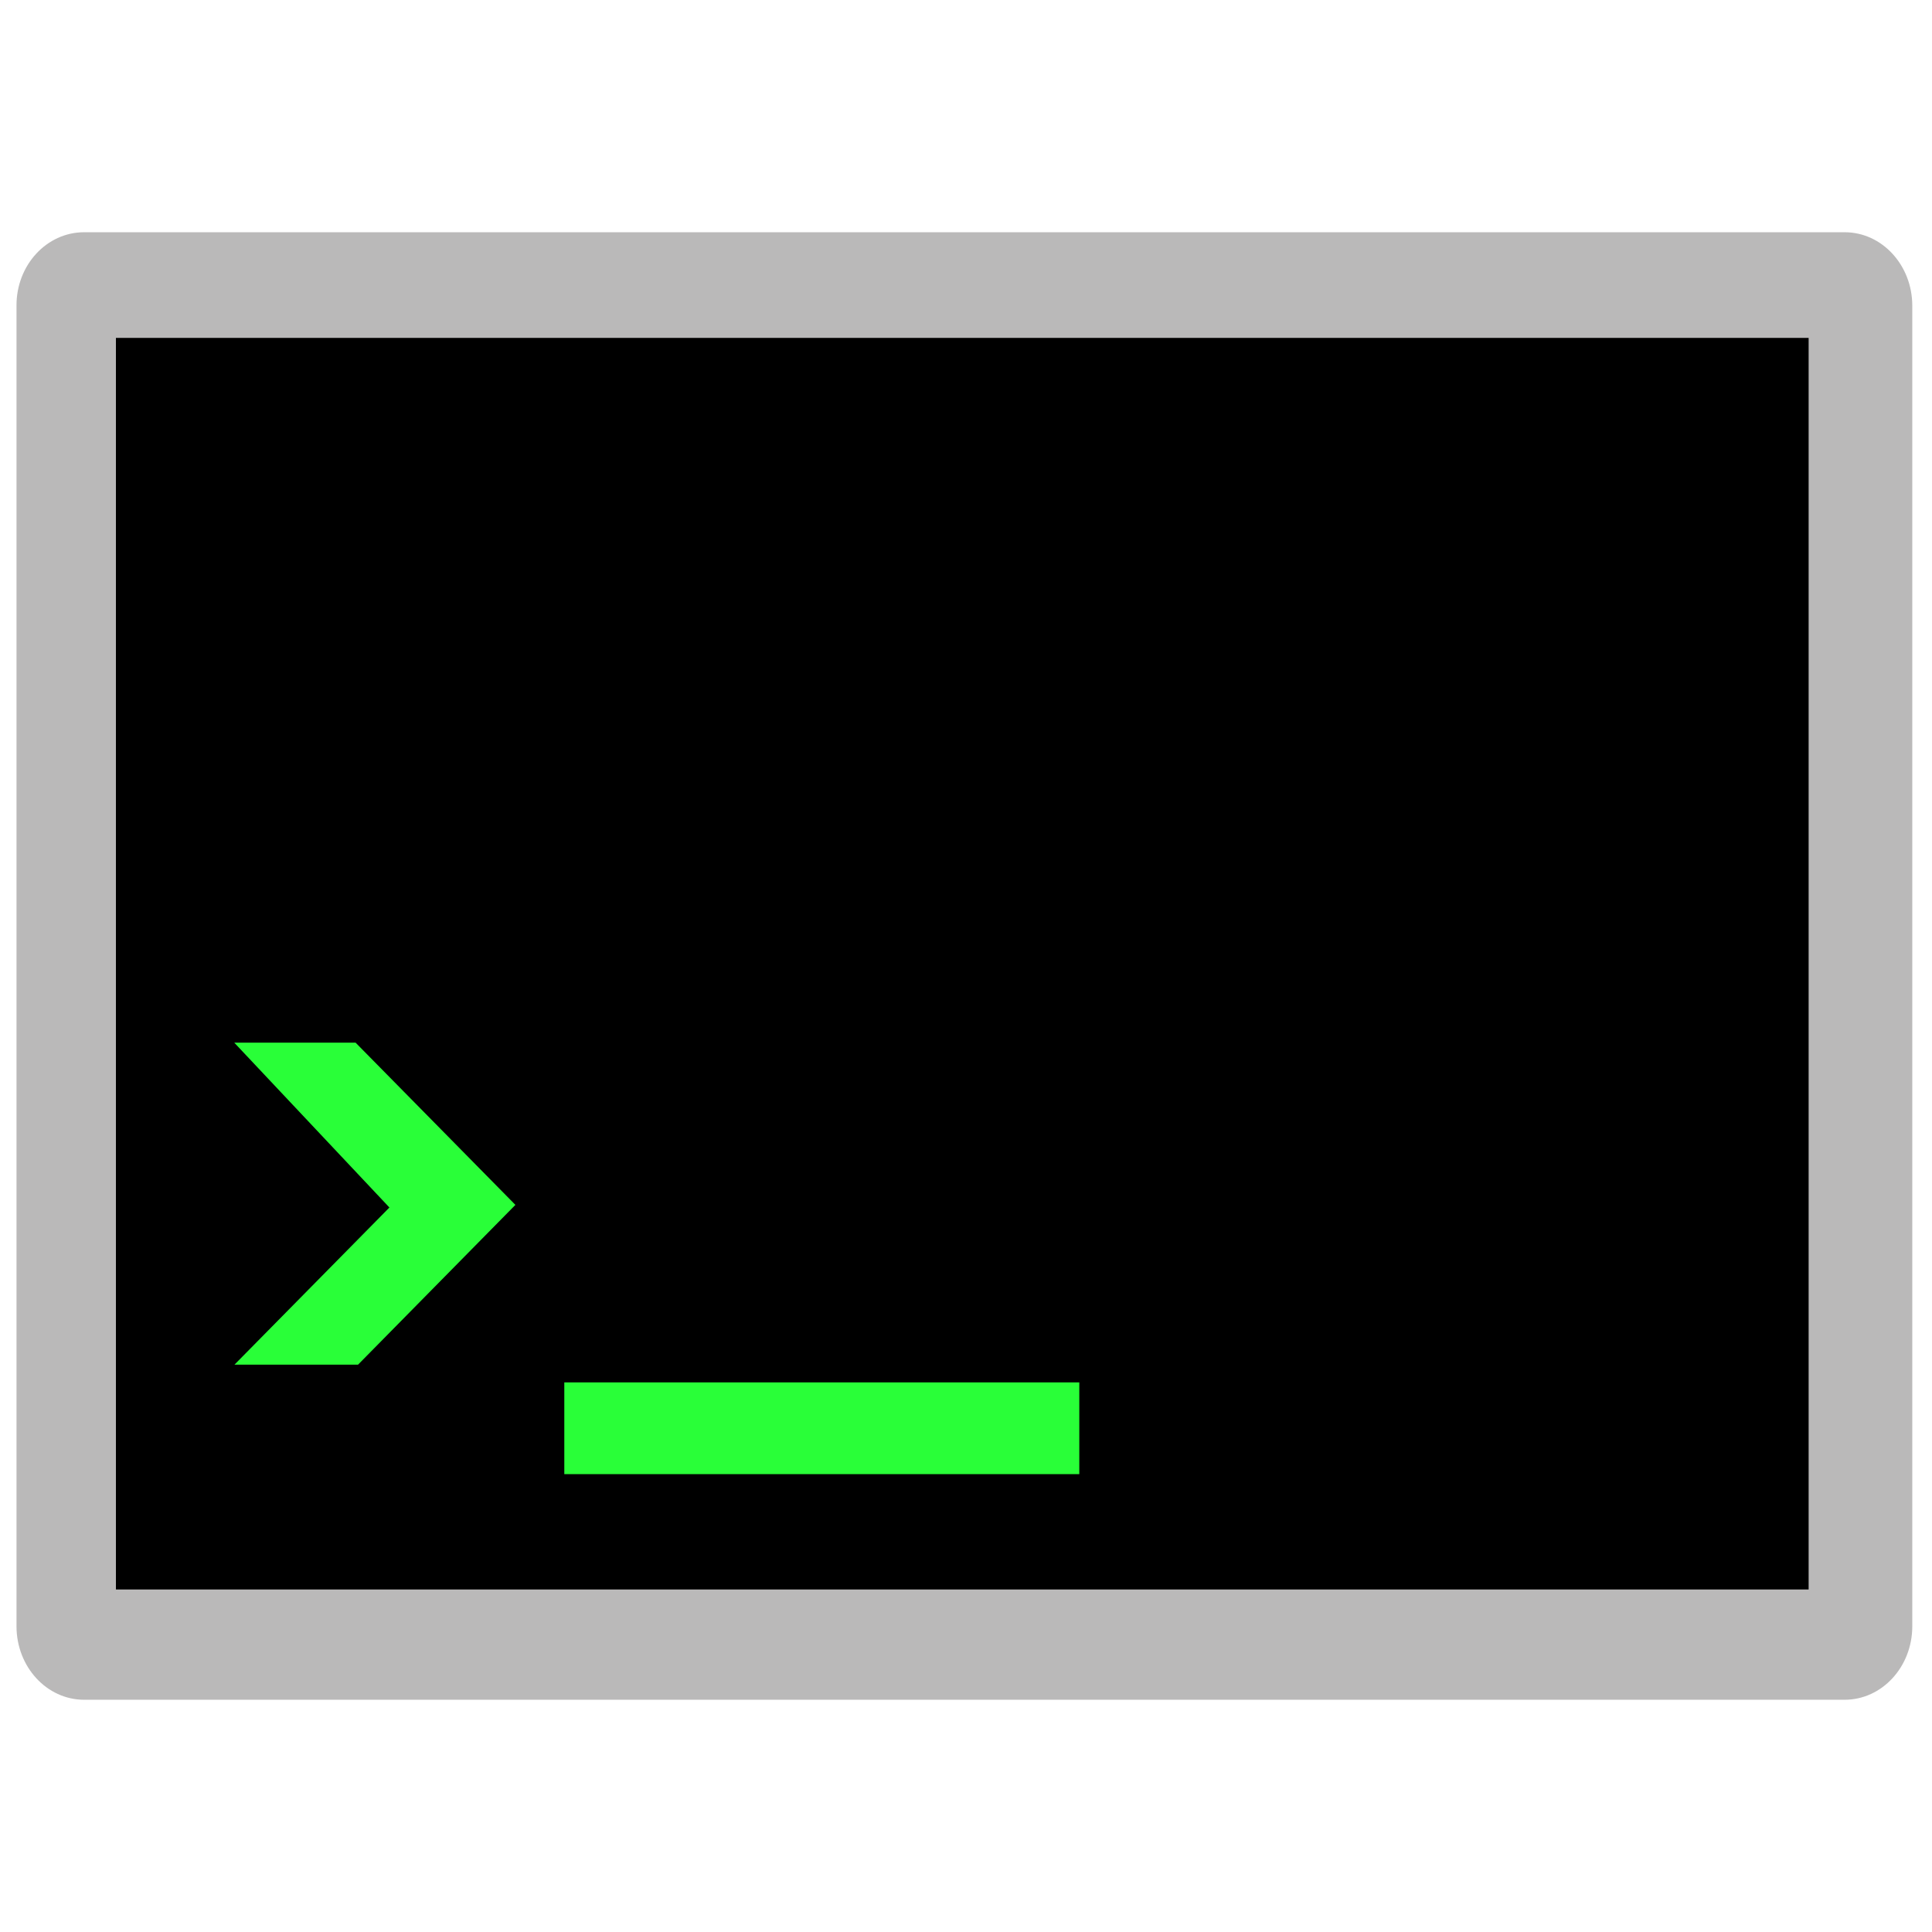 <?xml version="1.0" encoding="utf-8"?>
<!-- Generator: Adobe Illustrator 18.1.1, SVG Export Plug-In . SVG Version: 6.00 Build 0)  -->
<svg version="1.1" id="Layer_1" xmlns="http://www.w3.org/2000/svg" xmlns:xlink="http://www.w3.org/1999/xlink" x="0px" y="0px"
	 viewBox="0 0 960 960" enable-background="new 0 0 960 960" xml:space="preserve">
<path fill-rule="evenodd" clip-rule="evenodd" fill="#BAB9B9" d="M41.8,115.4h874.8c18.6,0,33.6,16.4,33.6,36.5v656.2
	c0,20.2-15.1,36.5-33.6,36.5H41.8c-18.6,0-33.6-16.4-33.6-36.5V151.9C8.1,131.7,23.2,115.4,41.8,115.4z"/>
<path fill-rule="evenodd" clip-rule="evenodd" d="M57.6,167.9h841.1v621.9H57.6V167.9z"/>
<g>
	<g>
		<path fill-rule="evenodd" clip-rule="evenodd" fill="#29FF38" d="M116.5,518.2l77,81.8l-77,78.1h61.4l78.2-79.4l-79.4-80.6H116.5z
			 M280.4,686.9v45.6h255.9v-45.6H280.4z"/>
	</g>
</g>
</svg>
